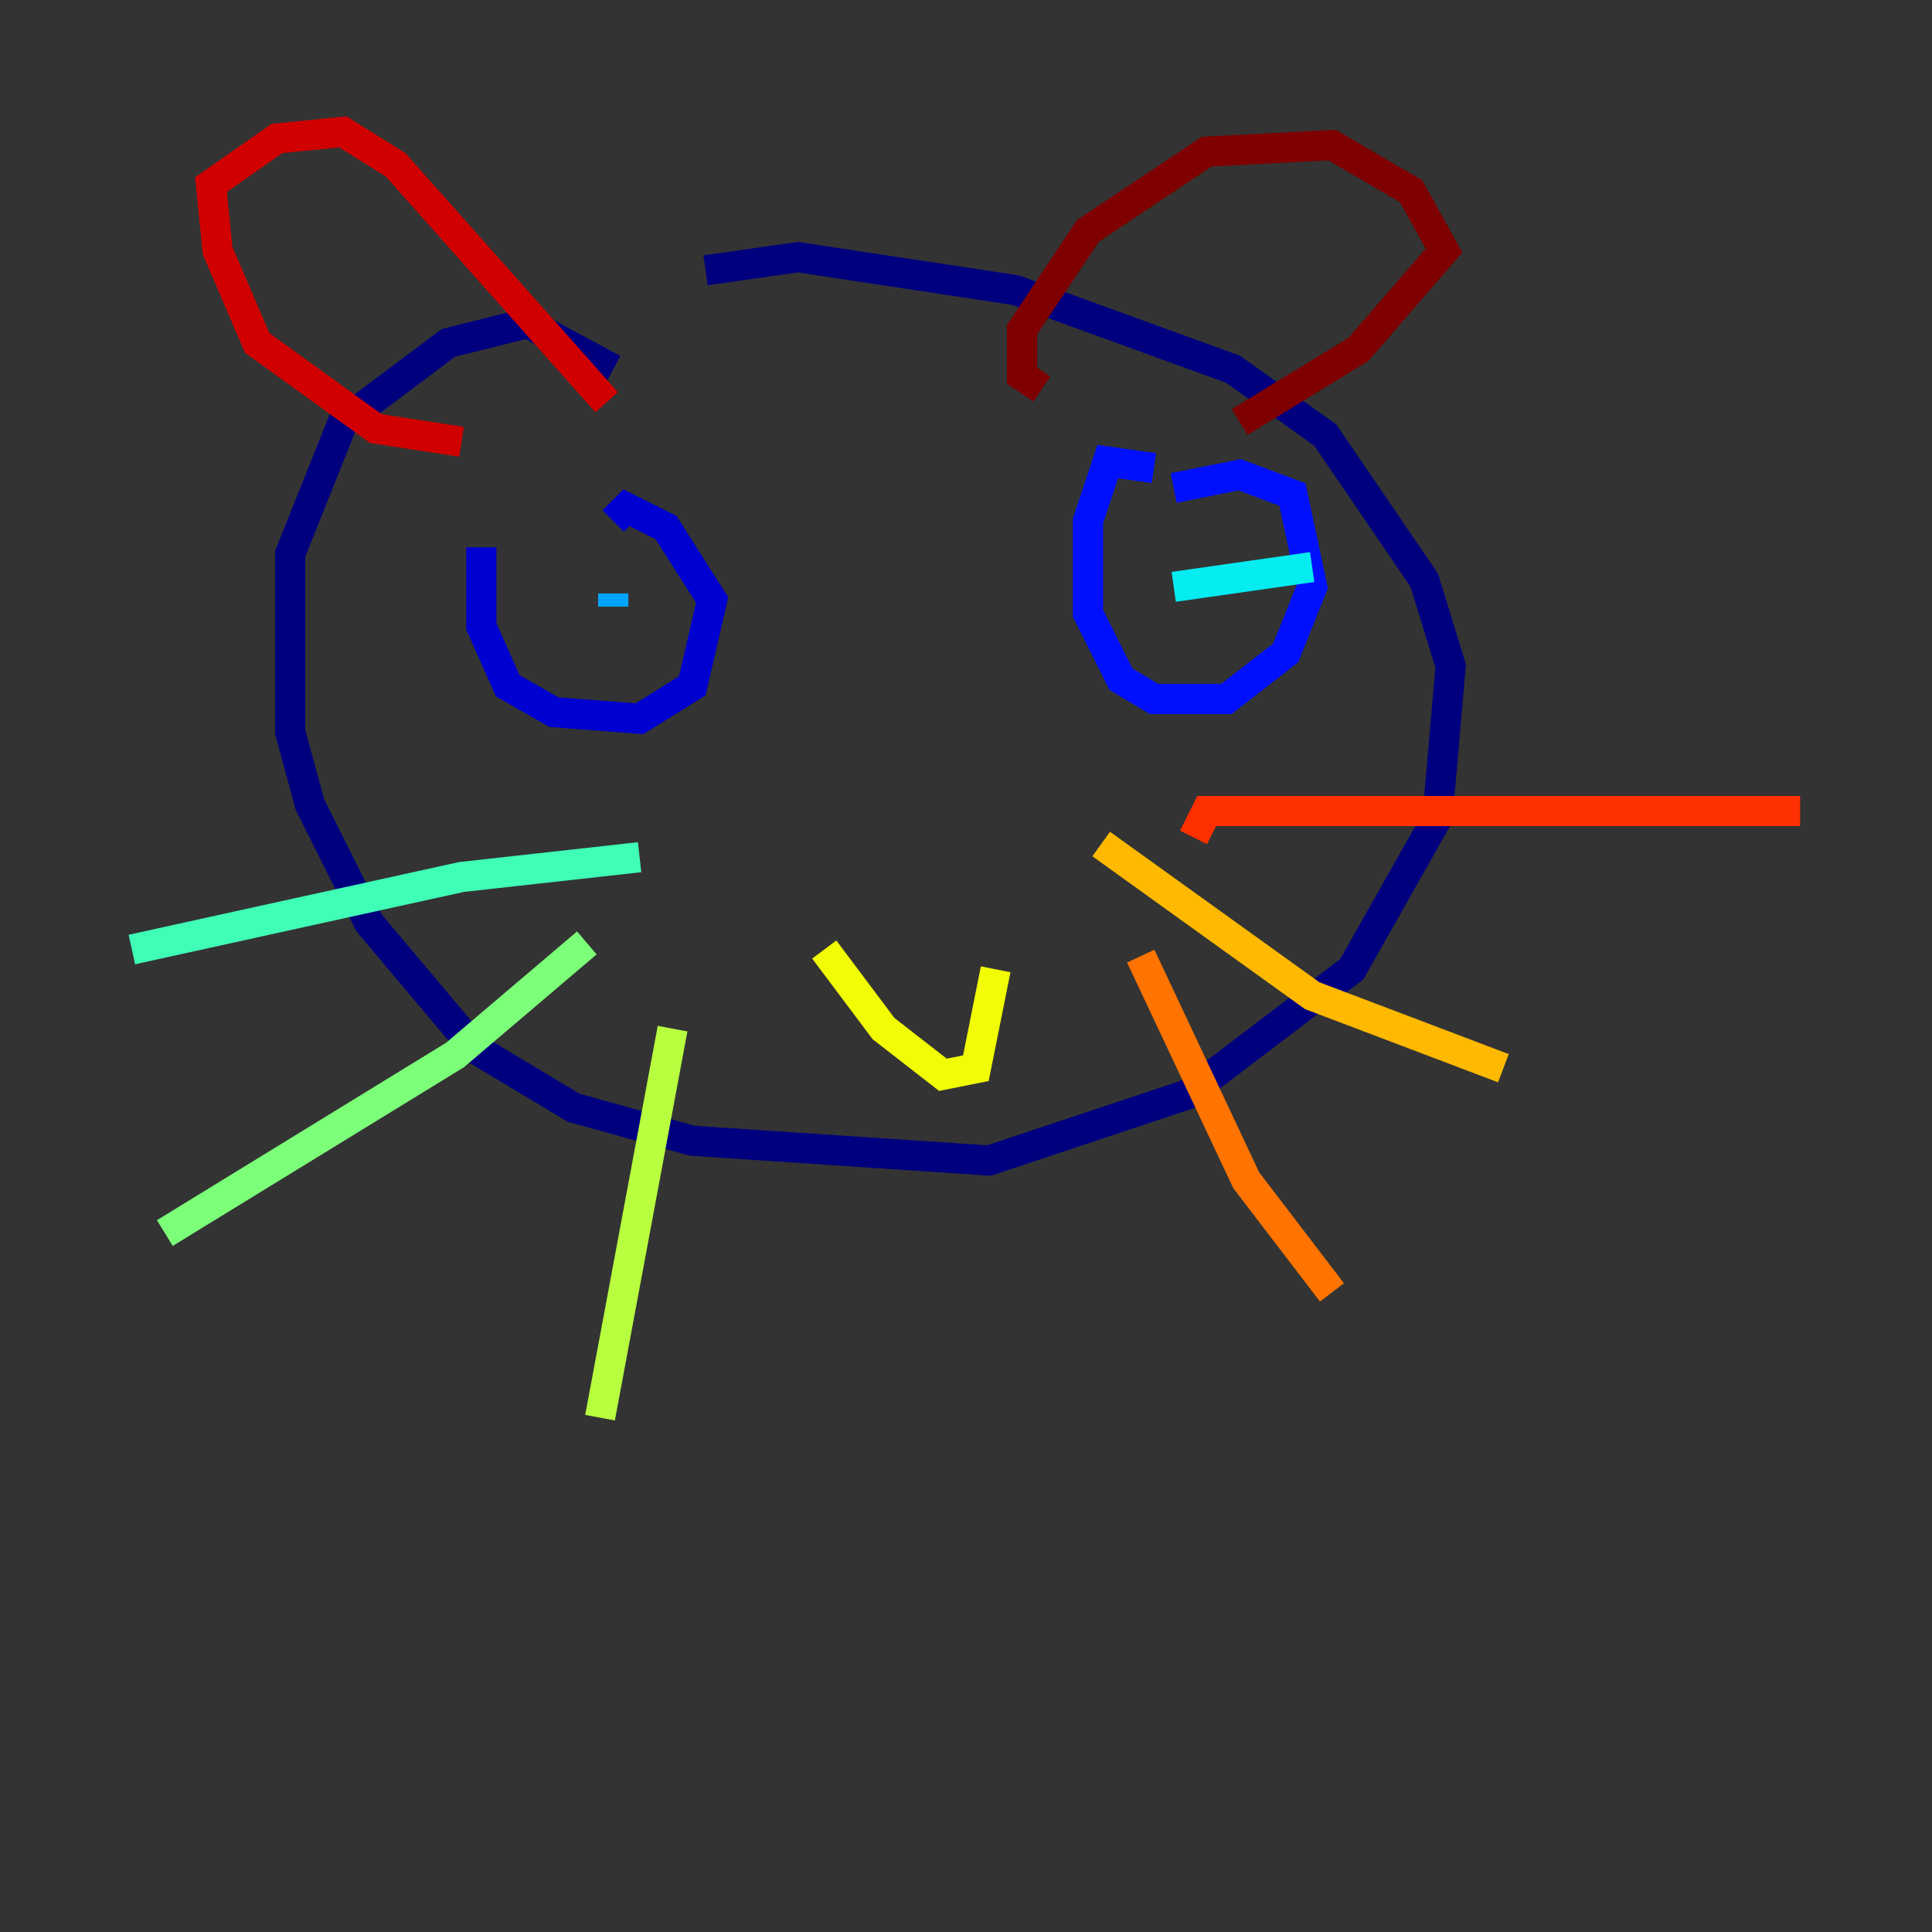 <?xml version="1.0" encoding="utf-8" ?>
<svg baseProfile="tiny" height="128" version="1.2" viewBox="0,0,128,128" width="128" xmlns="http://www.w3.org/2000/svg" xmlns:ev="http://www.w3.org/2001/xml-events" xmlns:xlink="http://www.w3.org/1999/xlink"><rect x="0" y="0" width="128" height="128" fill="#333333" stroke="none"/><defs /><polyline fill="none" points="40.628,24.464 34.949,21.406 29.706,22.717 22.717,27.959 19.222,36.696 19.222,48.492 20.532,53.297 24.464,61.16 31.454,69.461 38.007,73.392 45.87,75.577 65.529,76.887 78.635,72.519 89.556,64.218 95.236,54.171 96.109,44.123 94.362,38.444 87.809,28.833 81.693,24.464 67.276,19.222 52.86,17.038 46.744,17.911" stroke="#00007f" stroke-width="2" /><polyline fill="none" points="31.891,36.259 31.891,41.502 33.638,45.433 36.696,47.181 42.375,47.618 45.87,45.433 47.181,39.754 44.123,34.949 41.502,33.638 40.628,34.512" stroke="#0000d1" stroke-width="2" /><polyline fill="none" points="76.451,31.017 73.392,30.58 72.082,34.512 72.082,40.628 74.266,44.997 76.451,46.307 81.256,46.307 85.188,43.249 86.935,38.88 85.625,32.764 82.13,31.454 77.761,32.328" stroke="#0010ff" stroke-width="2" /><polyline fill="none" points="37.133,41.502 37.133,41.502" stroke="#0058ff" stroke-width="2" /><polyline fill="none" points="40.628,39.317 40.628,40.191 40.628,39.317" stroke="#00a4ff" stroke-width="2" /><polyline fill="none" points="86.935,37.57 77.761,38.88" stroke="#05ecf1" stroke-width="2" /><polyline fill="none" points="42.375,56.792 30.58,58.102 8.737,62.908" stroke="#3fffb7" stroke-width="2" /><polyline fill="none" points="38.88,62.471 30.143,69.898 10.921,81.693" stroke="#7cff79" stroke-width="2" /><polyline fill="none" points="44.56,68.15 39.754,93.925" stroke="#b7ff3f" stroke-width="2" /><polyline fill="none" points="54.608,62.908 58.539,68.15 62.471,71.208 64.655,70.771 65.966,64.218" stroke="#f1fc05" stroke-width="2" /><polyline fill="none" points="72.956,55.918 86.935,65.966 99.604,70.771" stroke="#ffb900" stroke-width="2" /><polyline fill="none" points="75.577,63.345 82.567,78.198 88.246,85.625" stroke="#ff7300" stroke-width="2" /><polyline fill="none" points="79.072,55.481 79.945,53.734 119.263,53.734" stroke="#ff3000" stroke-width="2" /><polyline fill="none" points="30.58,29.27 24.901,28.396 17.038,22.717 14.416,16.601 13.979,12.232 18.348,9.174 22.717,8.737 26.212,10.921 40.191,26.648" stroke="#d10000" stroke-width="2" /><polyline fill="none" points="69.024,25.775 67.713,24.901 67.713,21.843 72.082,15.29 79.945,10.048 88.246,9.611 93.488,12.669 95.672,16.601 89.993,23.154 82.13,27.959" stroke="#7f0000" stroke-width="2" /></svg>